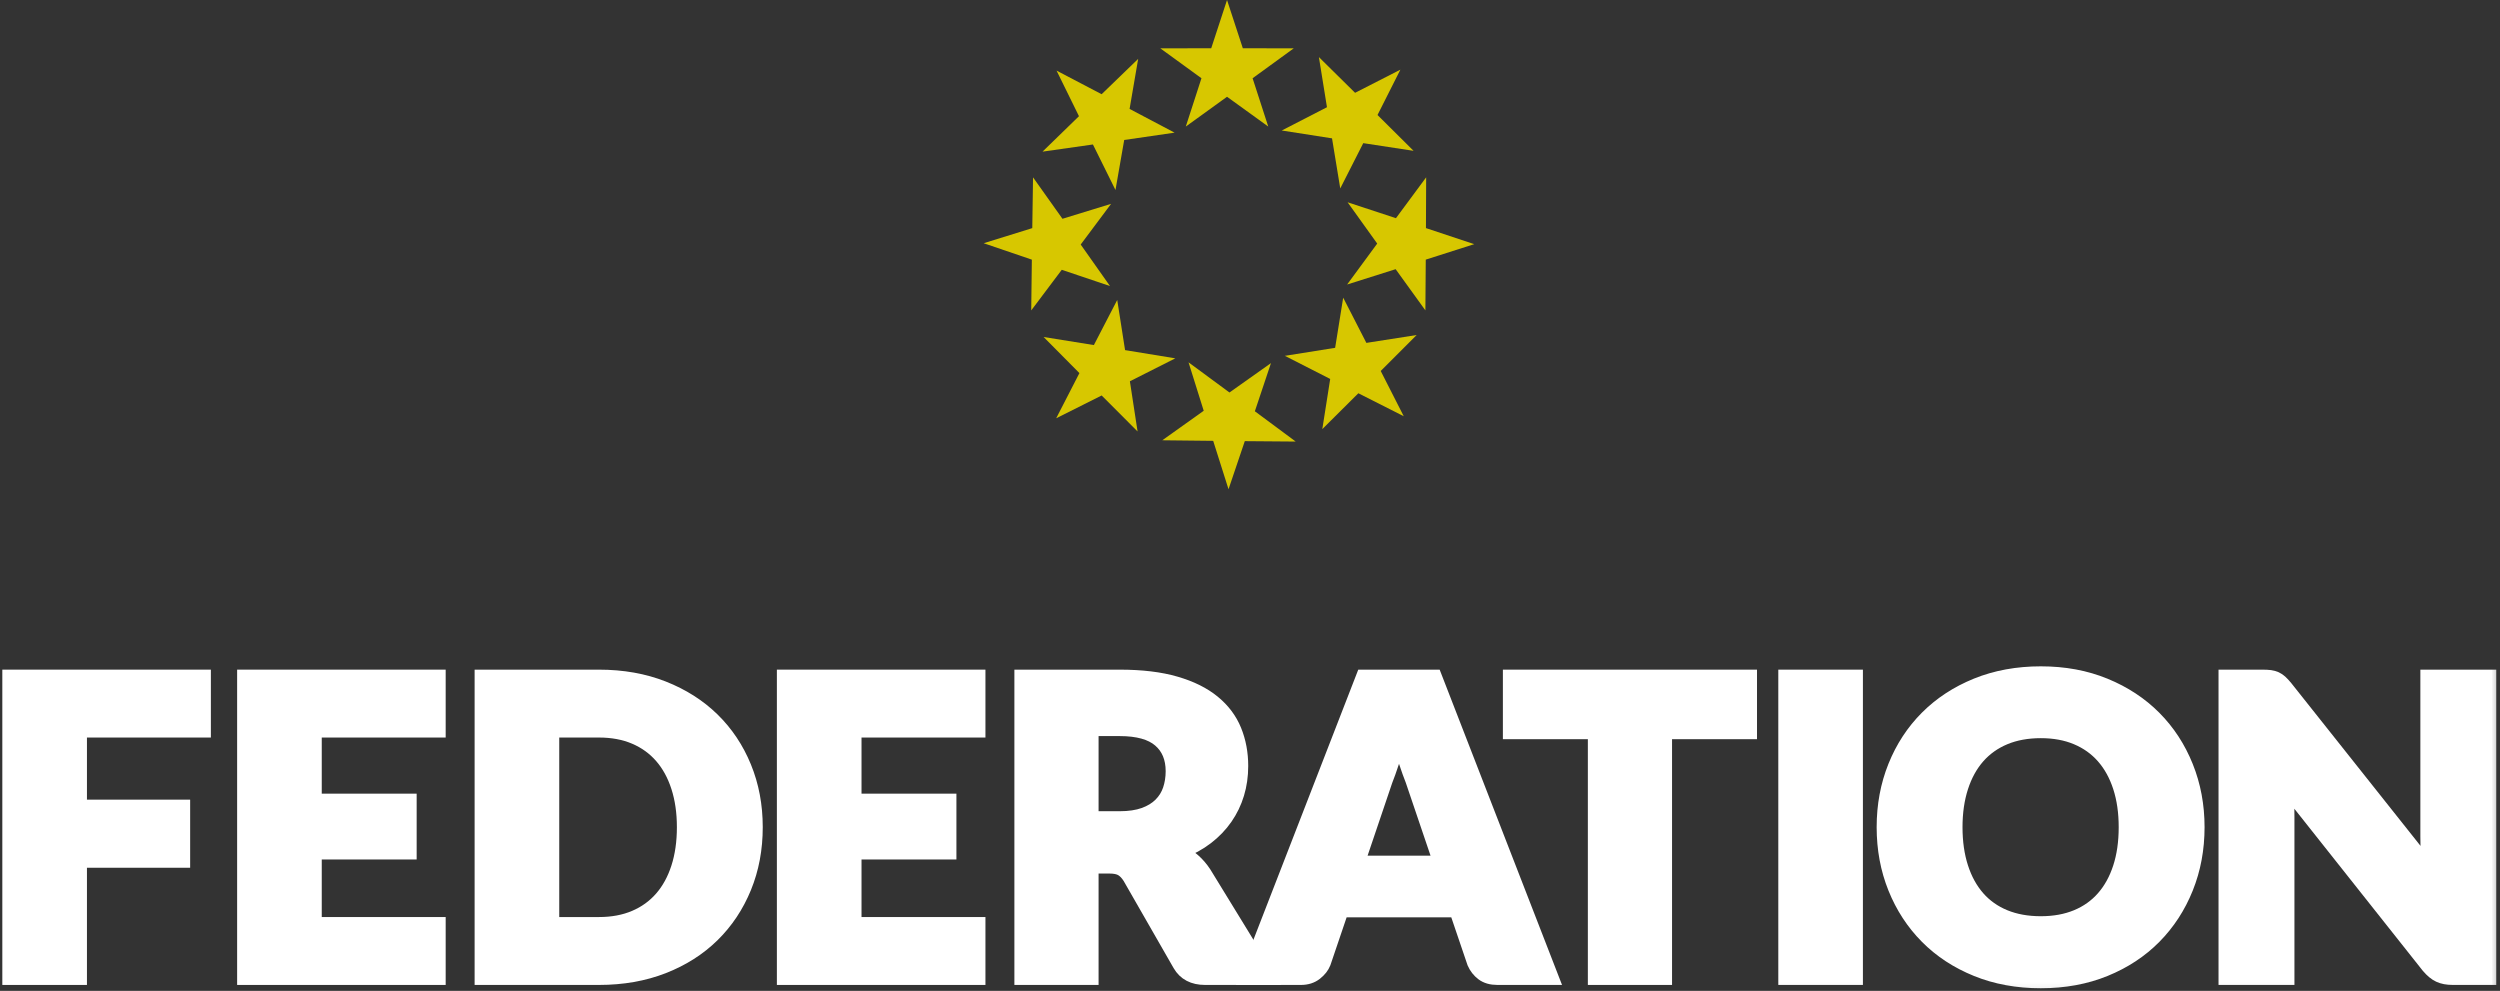 <?xml version="1.0" encoding="UTF-8"?>
<svg width="439px" height="174px" viewBox="0 0 439 174" version="1.1" xmlns="http://www.w3.org/2000/svg" xmlns:xlink="http://www.w3.org/1999/xlink">
    <rect x="0" y="0" width="439" height="174" fill="#333333" stroke="none"/>
    <!-- Generator: Sketch 43.2 (39069) - http://www.bohemiancoding.com/sketch -->
    <title>Group 6</title>
    <desc>Created with Sketch.</desc>
    <defs>
        <polygon id="path-1" points="0 173.941 438.754 173.941 438.754 0 0 0"></polygon>
    </defs>
    <g id="Page-1" stroke="none" stroke-width="1" fill="none" fill-rule="evenodd">
        <g id="Desktop-HD" transform="translate(-501, -312)">
            <g id="Group-6" transform="translate(501, 312)">
                <g id="Group-4">
                    <polygon id="Fill-1" fill="#D7C700" points="215.466 0.001 212.69 8.475 203.752 8.489 210.975 13.74 208.226 22.222 215.466 16.993 222.705 22.222 219.956 13.74 227.18 8.489 218.24 8.475"></polygon>
                    <polygon id="Fill-2" fill="#D7C700" points="258.877 42.872 250.364 45.59 250.297 54.504 245.075 47.268 236.554 49.961 241.839 42.771 236.639 35.521 245.128 38.313 250.434 31.139 250.396 40.055"></polygon>
                    <polygon id="Fill-3" fill="#D7C700" points="245.907 12.232 241.891 20.196 248.225 26.487 239.389 25.137 235.348 33.089 233.905 24.293 225.073 22.917 233.015 18.828 231.598 10.026 237.952 16.297"></polygon>
                    <polygon id="Fill-4" fill="#D7C700" points="215.729 85.913 213.036 77.412 204.098 77.313 211.372 72.132 208.704 63.623 215.894 68.922 223.183 63.762 220.353 72.218 227.524 77.538 218.586 77.465"></polygon>
                    <polygon id="Fill-5" fill="#D7C700" points="246.499 73.092 238.528 69.056 232.198 75.351 233.583 66.544 225.625 62.485 234.451 61.077 235.864 52.272 239.935 60.21 248.764 58.83 242.454 65.143"></polygon>
                    <polygon id="Fill-6" fill="#D7C700" points="172.734 42.71 181.268 40.059 181.402 31.144 186.569 38.419 195.11 35.793 189.77 42.941 194.915 50.231 186.447 47.376 181.085 54.507 181.192 45.593"></polygon>
                    <polygon id="Fill-7" fill="#D7C700" points="185.532 12.399 193.446 16.544 199.862 10.339 198.355 19.126 206.256 23.294 197.411 24.58 195.877 33.363 191.918 25.37 183.068 26.629 189.467 20.404"></polygon>
                    <polygon id="Fill-8" fill="#D7C700" points="185.467 73.449 189.545 65.515 183.259 59.177 192.084 60.594 196.186 52.673 197.562 61.481 206.384 62.925 198.409 66.953 199.758 75.765 193.453 69.445"></polygon>
                    <polygon id="Fill-9" fill="#FFFFFF" points="14.025 128.269 14.025 141.661 32.148 141.661 32.148 151.133 14.025 151.133 14.025 171.713 1.652 171.713 1.652 118.832 35.786 118.832 35.786 128.269"></polygon>
                    <polygon id="Stroke-10" stroke="#FFFFFF" stroke-width="2.486" points="14.025 128.269 14.025 141.661 32.148 141.661 32.148 151.133 14.025 151.133 14.025 171.713 1.652 171.713 1.652 118.832 35.786 118.832 35.786 128.269"></polygon>
                    <polygon id="Fill-12" fill="#FFFFFF" points="55.256 128.269 55.256 140.608 71.922 140.608 71.922 149.681 55.256 149.681 55.256 162.276 77.018 162.276 77.018 171.713 42.883 171.713 42.883 118.832 77.018 118.832 77.018 128.269"></polygon>
                    <polygon id="Stroke-13" stroke="#FFFFFF" stroke-width="2.486" points="55.256 128.269 55.256 140.608 71.922 140.608 71.922 149.681 55.256 149.681 55.256 162.276 77.018 162.276 77.018 171.713 42.883 171.713 42.883 118.832 77.018 118.832 77.018 128.269"></polygon>
                    <path d="M120.104,145.254 C120.104,142.641 119.764,140.281 119.085,138.177 C118.407,136.072 117.43,134.287 116.156,132.824 C114.882,131.36 113.322,130.234 111.479,129.447 C109.636,128.662 107.535,128.268 105.183,128.268 L96.96,128.268 L96.96,162.275 L105.183,162.275 C107.535,162.275 109.636,161.883 111.479,161.095 C113.322,160.309 114.882,159.185 116.156,157.72 C117.43,156.256 118.407,154.472 119.085,152.368 C119.764,150.261 120.104,147.891 120.104,145.254 M132.696,145.254 C132.696,149.076 132.034,152.603 130.711,155.834 C129.39,159.063 127.527,161.858 125.127,164.218 C122.725,166.576 119.829,168.415 116.448,169.734 C113.063,171.053 109.309,171.712 105.183,171.712 L84.585,171.712 L84.585,118.833 L105.183,118.833 C109.309,118.833 113.063,119.498 116.448,120.828 C119.829,122.159 122.725,123.998 125.127,126.345 C127.527,128.691 129.39,131.481 130.711,134.71 C132.034,137.941 132.696,141.456 132.696,145.254" id="Fill-15" fill="#FFFFFF"></path>
                    <path d="M120.104,145.254 C120.104,142.641 119.764,140.281 119.085,138.177 C118.407,136.072 117.43,134.287 116.156,132.824 C114.882,131.36 113.322,130.234 111.479,129.447 C109.636,128.662 107.535,128.268 105.183,128.268 L96.96,128.268 L96.96,162.275 L105.183,162.275 C107.535,162.275 109.636,161.883 111.479,161.095 C113.322,160.309 114.882,159.185 116.156,157.72 C117.43,156.256 118.407,154.472 119.085,152.368 C119.764,150.261 120.104,147.891 120.104,145.254 Z M132.696,145.254 C132.696,149.076 132.034,152.603 130.711,155.834 C129.39,159.063 127.527,161.858 125.127,164.218 C122.725,166.576 119.829,168.415 116.448,169.734 C113.063,171.053 109.309,171.712 105.183,171.712 L84.585,171.712 L84.585,118.833 L105.183,118.833 C109.309,118.833 113.063,119.498 116.448,120.828 C119.829,122.159 122.725,123.998 125.127,126.345 C127.527,128.691 129.39,131.481 130.711,134.71 C132.034,137.941 132.696,141.456 132.696,145.254 Z" id="Stroke-17" stroke="#FFFFFF" stroke-width="2.486"></path>
                    <polygon id="Fill-19" fill="#FFFFFF" points="150.039 128.269 150.039 140.608 166.705 140.608 166.705 149.681 150.039 149.681 150.039 162.276 171.801 162.276 171.801 171.713 137.663 171.713 137.663 118.832 171.801 118.832 171.801 128.269"></polygon>
                    <polygon id="Stroke-21" stroke="#FFFFFF" stroke-width="2.486" points="150.039 128.269 150.039 140.608 166.705 140.608 166.705 149.681 150.039 149.681 150.039 162.276 171.801 162.276 171.801 171.713 137.663 171.713 137.663 118.832 171.801 118.832 171.801 128.269"></polygon>
                    <path d="M196.619,143.693 C198.292,143.693 199.717,143.481 200.894,143.058 C202.071,142.635 203.035,142.048 203.787,141.298 C204.538,140.549 205.086,139.671 205.425,138.666 C205.762,137.662 205.934,136.579 205.934,135.419 C205.934,133.095 205.176,131.28 203.661,129.974 C202.143,128.667 199.795,128.014 196.619,128.014 L191.668,128.014 L191.668,143.693 L196.619,143.693 Z M222.748,171.712 L211.61,171.712 C209.55,171.712 208.067,170.938 207.171,169.389 L198.366,154.037 C197.951,153.383 197.493,152.906 196.982,152.604 C196.471,152.301 195.746,152.15 194.798,152.15 L191.668,152.15 L191.668,171.712 L179.369,171.712 L179.369,118.833 L196.619,118.833 C200.45,118.833 203.719,119.225 206.424,120.013 C209.131,120.797 211.339,121.894 213.048,123.297 C214.758,124.699 216.002,126.358 216.778,128.269 C217.556,130.181 217.944,132.26 217.944,134.511 C217.944,136.229 217.713,137.851 217.252,139.374 C216.792,140.899 216.112,142.309 215.214,143.603 C214.316,144.897 213.206,146.053 211.885,147.069 C210.561,148.086 209.04,148.919 207.315,149.573 C208.117,149.985 208.869,150.497 209.573,151.115 C210.278,151.733 210.908,152.465 211.466,153.31 L222.748,171.712 Z" id="Fill-23" fill="#FFFFFF"></path>
                    <path d="M196.619,143.693 C198.292,143.693 199.717,143.481 200.894,143.058 C202.071,142.635 203.035,142.048 203.787,141.298 C204.538,140.549 205.086,139.671 205.425,138.666 C205.762,137.662 205.934,136.579 205.934,135.419 C205.934,133.095 205.176,131.28 203.661,129.974 C202.143,128.667 199.795,128.014 196.619,128.014 L191.668,128.014 L191.668,143.693 L196.619,143.693 Z M222.748,171.712 L211.61,171.712 C209.55,171.712 208.067,170.938 207.171,169.389 L198.366,154.037 C197.951,153.383 197.493,152.906 196.982,152.604 C196.471,152.301 195.746,152.15 194.798,152.15 L191.668,152.15 L191.668,171.712 L179.369,171.712 L179.369,118.833 L196.619,118.833 C200.45,118.833 203.719,119.225 206.424,120.013 C209.131,120.797 211.339,121.894 213.048,123.297 C214.758,124.699 216.002,126.358 216.778,128.269 C217.556,130.181 217.944,132.26 217.944,134.511 C217.944,136.229 217.713,137.851 217.252,139.374 C216.792,140.899 216.112,142.309 215.214,143.603 C214.316,144.897 213.206,146.053 211.885,147.069 C210.561,148.086 209.04,148.919 207.315,149.573 C208.117,149.985 208.869,150.497 209.573,151.115 C210.278,151.733 210.908,152.465 211.466,153.31 L222.748,171.712 Z" id="Stroke-25" stroke="#FFFFFF" stroke-width="2.486"></path>
                    <path d="M252.935,151.497 L248.025,137.016 C247.659,136.096 247.271,135.014 246.857,133.766 C246.445,132.521 246.035,131.172 245.62,129.72 C245.258,131.196 244.869,132.564 244.458,133.822 C244.045,135.08 243.658,136.169 243.292,137.087 L238.416,151.497 L252.935,151.497 Z M272.477,171.712 L262.942,171.712 C261.876,171.712 261.016,171.464 260.359,170.968 C259.706,170.473 259.207,169.838 258.869,169.063 L255.737,159.844 L235.576,159.844 L232.448,169.063 C232.182,169.739 231.702,170.351 231.011,170.894 C230.318,171.439 229.462,171.712 228.445,171.712 L218.838,171.712 L239.361,118.833 L251.954,118.833 L272.477,171.712 Z" id="Fill-27" fill="#FFFFFF"></path>
                    <path d="M252.935,151.497 L248.025,137.016 C247.659,136.096 247.271,135.014 246.857,133.766 C246.445,132.521 246.035,131.172 245.62,129.72 C245.258,131.196 244.869,132.564 244.458,133.822 C244.045,135.08 243.658,136.169 243.292,137.087 L238.416,151.497 L252.935,151.497 Z M272.477,171.712 L262.942,171.712 C261.876,171.712 261.016,171.464 260.359,170.968 C259.706,170.473 259.207,169.838 258.869,169.063 L255.737,159.844 L235.576,159.844 L232.448,169.063 C232.182,169.739 231.702,170.351 231.011,170.894 C230.318,171.439 229.462,171.712 228.445,171.712 L218.838,171.712 L239.361,118.833 L251.954,118.833 L272.477,171.712 Z" id="Stroke-29" stroke="#FFFFFF" stroke-width="2.486"></path>
                    <polygon id="Fill-31" fill="#FFFFFF" points="307.287 128.558 292.368 128.558 292.368 171.712 280.07 171.712 280.07 128.558 265.15 128.558 265.15 118.833 307.287 118.833"></polygon>
                    <polygon id="Stroke-33" stroke="#FFFFFF" stroke-width="2.486" points="307.287 128.558 292.368 128.558 292.368 171.712 280.07 171.712 280.07 128.558 265.15 128.558 265.15 118.833 307.287 118.833"></polygon>
                    <mask id="mask-2" fill="white">
                        <use xlink:href="#path-1"></use>
                    </mask>
                    <g id="Clip-36"></g>
                    <polygon id="Fill-35" fill="#FFFFFF" mask="url(#mask-2)" points="313.514 171.712 325.884 171.712 325.884 118.833 313.514 118.833"></polygon>
                    <polygon id="Stroke-37" stroke="#FFFFFF" stroke-width="2.486" mask="url(#mask-2)" points="313.514 171.712 325.884 171.712 325.884 118.833 313.514 118.833"></polygon>
                    <path d="M373.286,145.254 C373.286,142.641 372.949,140.288 372.27,138.194 C371.59,136.102 370.612,134.328 369.338,132.878 C368.065,131.426 366.507,130.313 364.662,129.538 C362.821,128.764 360.721,128.378 358.368,128.378 C355.991,128.378 353.873,128.764 352.016,129.538 C350.162,130.313 348.597,131.426 347.322,132.878 C346.049,134.328 345.072,136.102 344.395,138.194 C343.715,140.288 343.374,142.641 343.374,145.254 C343.374,147.891 343.715,150.256 344.395,152.349 C345.072,154.443 346.049,156.214 347.322,157.667 C348.597,159.119 350.162,160.224 352.016,160.987 C353.873,161.749 355.991,162.131 358.368,162.131 C360.721,162.131 362.821,161.749 364.662,160.987 C366.507,160.224 368.065,159.119 369.338,157.667 C370.612,156.214 371.59,154.443 372.27,152.349 C372.949,150.256 373.286,147.891 373.286,145.254 M385.879,145.254 C385.879,149.076 385.217,152.633 383.894,155.924 C382.573,159.214 380.711,162.075 378.31,164.508 C375.908,166.939 373.014,168.845 369.631,170.223 C366.246,171.603 362.491,172.293 358.368,172.293 C354.244,172.293 350.484,171.603 347.086,170.223 C343.689,168.845 340.784,166.939 338.371,164.508 C335.958,162.075 334.091,159.214 332.767,155.924 C331.443,152.633 330.783,149.076 330.783,145.254 C330.783,141.43 331.443,137.875 332.767,134.584 C334.091,131.292 335.958,128.438 338.371,126.019 C340.784,123.6 343.689,121.699 347.086,120.319 C350.484,118.942 354.244,118.251 358.368,118.251 C362.491,118.251 366.246,118.947 369.631,120.339 C373.014,121.73 375.908,123.635 378.31,126.054 C380.711,128.474 382.573,131.33 383.894,134.62 C385.217,137.911 385.879,141.456 385.879,145.254" id="Fill-38" fill="#FFFFFF" mask="url(#mask-2)"></path>
                    <path d="M373.286,145.254 C373.286,142.641 372.949,140.288 372.27,138.194 C371.59,136.102 370.612,134.328 369.338,132.878 C368.065,131.426 366.507,130.313 364.662,129.538 C362.821,128.764 360.721,128.378 358.368,128.378 C355.991,128.378 353.873,128.764 352.016,129.538 C350.162,130.313 348.597,131.426 347.322,132.878 C346.049,134.328 345.072,136.102 344.395,138.194 C343.715,140.288 343.374,142.641 343.374,145.254 C343.374,147.891 343.715,150.256 344.395,152.349 C345.072,154.443 346.049,156.214 347.322,157.667 C348.597,159.119 350.162,160.224 352.016,160.987 C353.873,161.749 355.991,162.131 358.368,162.131 C360.721,162.131 362.821,161.749 364.662,160.987 C366.507,160.224 368.065,159.119 369.338,157.667 C370.612,156.214 371.59,154.443 372.27,152.349 C372.949,150.256 373.286,147.891 373.286,145.254 Z M385.879,145.254 C385.879,149.076 385.217,152.633 383.894,155.924 C382.573,159.214 380.711,162.075 378.31,164.508 C375.908,166.939 373.014,168.845 369.631,170.223 C366.246,171.603 362.491,172.293 358.368,172.293 C354.244,172.293 350.484,171.603 347.086,170.223 C343.689,168.845 340.784,166.939 338.371,164.508 C335.958,162.075 334.091,159.214 332.767,155.924 C331.443,152.633 330.783,149.076 330.783,145.254 C330.783,141.43 331.443,137.875 332.767,134.584 C334.091,131.292 335.958,128.438 338.371,126.019 C340.784,123.6 343.689,121.699 347.086,120.319 C350.484,118.942 354.244,118.251 358.368,118.251 C362.491,118.251 366.246,118.947 369.631,120.339 C373.014,121.73 375.908,123.635 378.31,126.054 C380.711,128.474 382.573,131.33 383.894,134.62 C385.217,137.911 385.879,141.456 385.879,145.254 Z" id="Stroke-39" stroke="#FFFFFF" stroke-width="2.486" mask="url(#mask-2)"></path>
                    <path d="M437.102,118.833 L437.102,171.712 L430.699,171.712 C429.751,171.712 428.959,171.561 428.316,171.258 C427.671,170.956 427.037,170.43 426.404,169.679 L401.404,138.141 C401.501,139.084 401.569,139.997 401.603,140.88 C401.642,141.764 401.66,142.592 401.66,143.367 L401.66,171.712 L390.816,171.712 L390.816,118.833 L397.294,118.833 C397.824,118.833 398.275,118.857 398.639,118.904 C399.002,118.953 399.327,119.045 399.621,119.177 C399.912,119.31 400.189,119.498 400.459,119.74 C400.723,119.982 401.028,120.308 401.367,120.719 L426.586,152.476 C426.465,151.46 426.38,150.475 426.331,149.519 C426.282,148.563 426.258,147.661 426.258,146.814 L426.258,118.833 L437.102,118.833 Z" id="Fill-40" fill="#FFFFFF" mask="url(#mask-2)"></path>
                    <path d="M437.102,118.833 L437.102,171.712 L430.699,171.712 C429.751,171.712 428.959,171.561 428.316,171.258 C427.671,170.956 427.037,170.43 426.404,169.679 L401.404,138.141 C401.501,139.084 401.569,139.997 401.603,140.88 C401.642,141.764 401.66,142.592 401.66,143.367 L401.66,171.712 L390.816,171.712 L390.816,118.833 L397.294,118.833 C397.824,118.833 398.275,118.857 398.639,118.904 C399.002,118.953 399.327,119.045 399.621,119.177 C399.912,119.31 400.189,119.498 400.459,119.74 C400.723,119.982 401.028,120.308 401.367,120.719 L426.586,152.476 C426.465,151.46 426.38,150.475 426.331,149.519 C426.282,148.563 426.258,147.661 426.258,146.814 L426.258,118.833 L437.102,118.833 Z" id="Stroke-41" stroke="#FFFFFF" stroke-width="2.486" mask="url(#mask-2)"></path>
                </g>
            </g>
        </g>
    </g>
</svg>